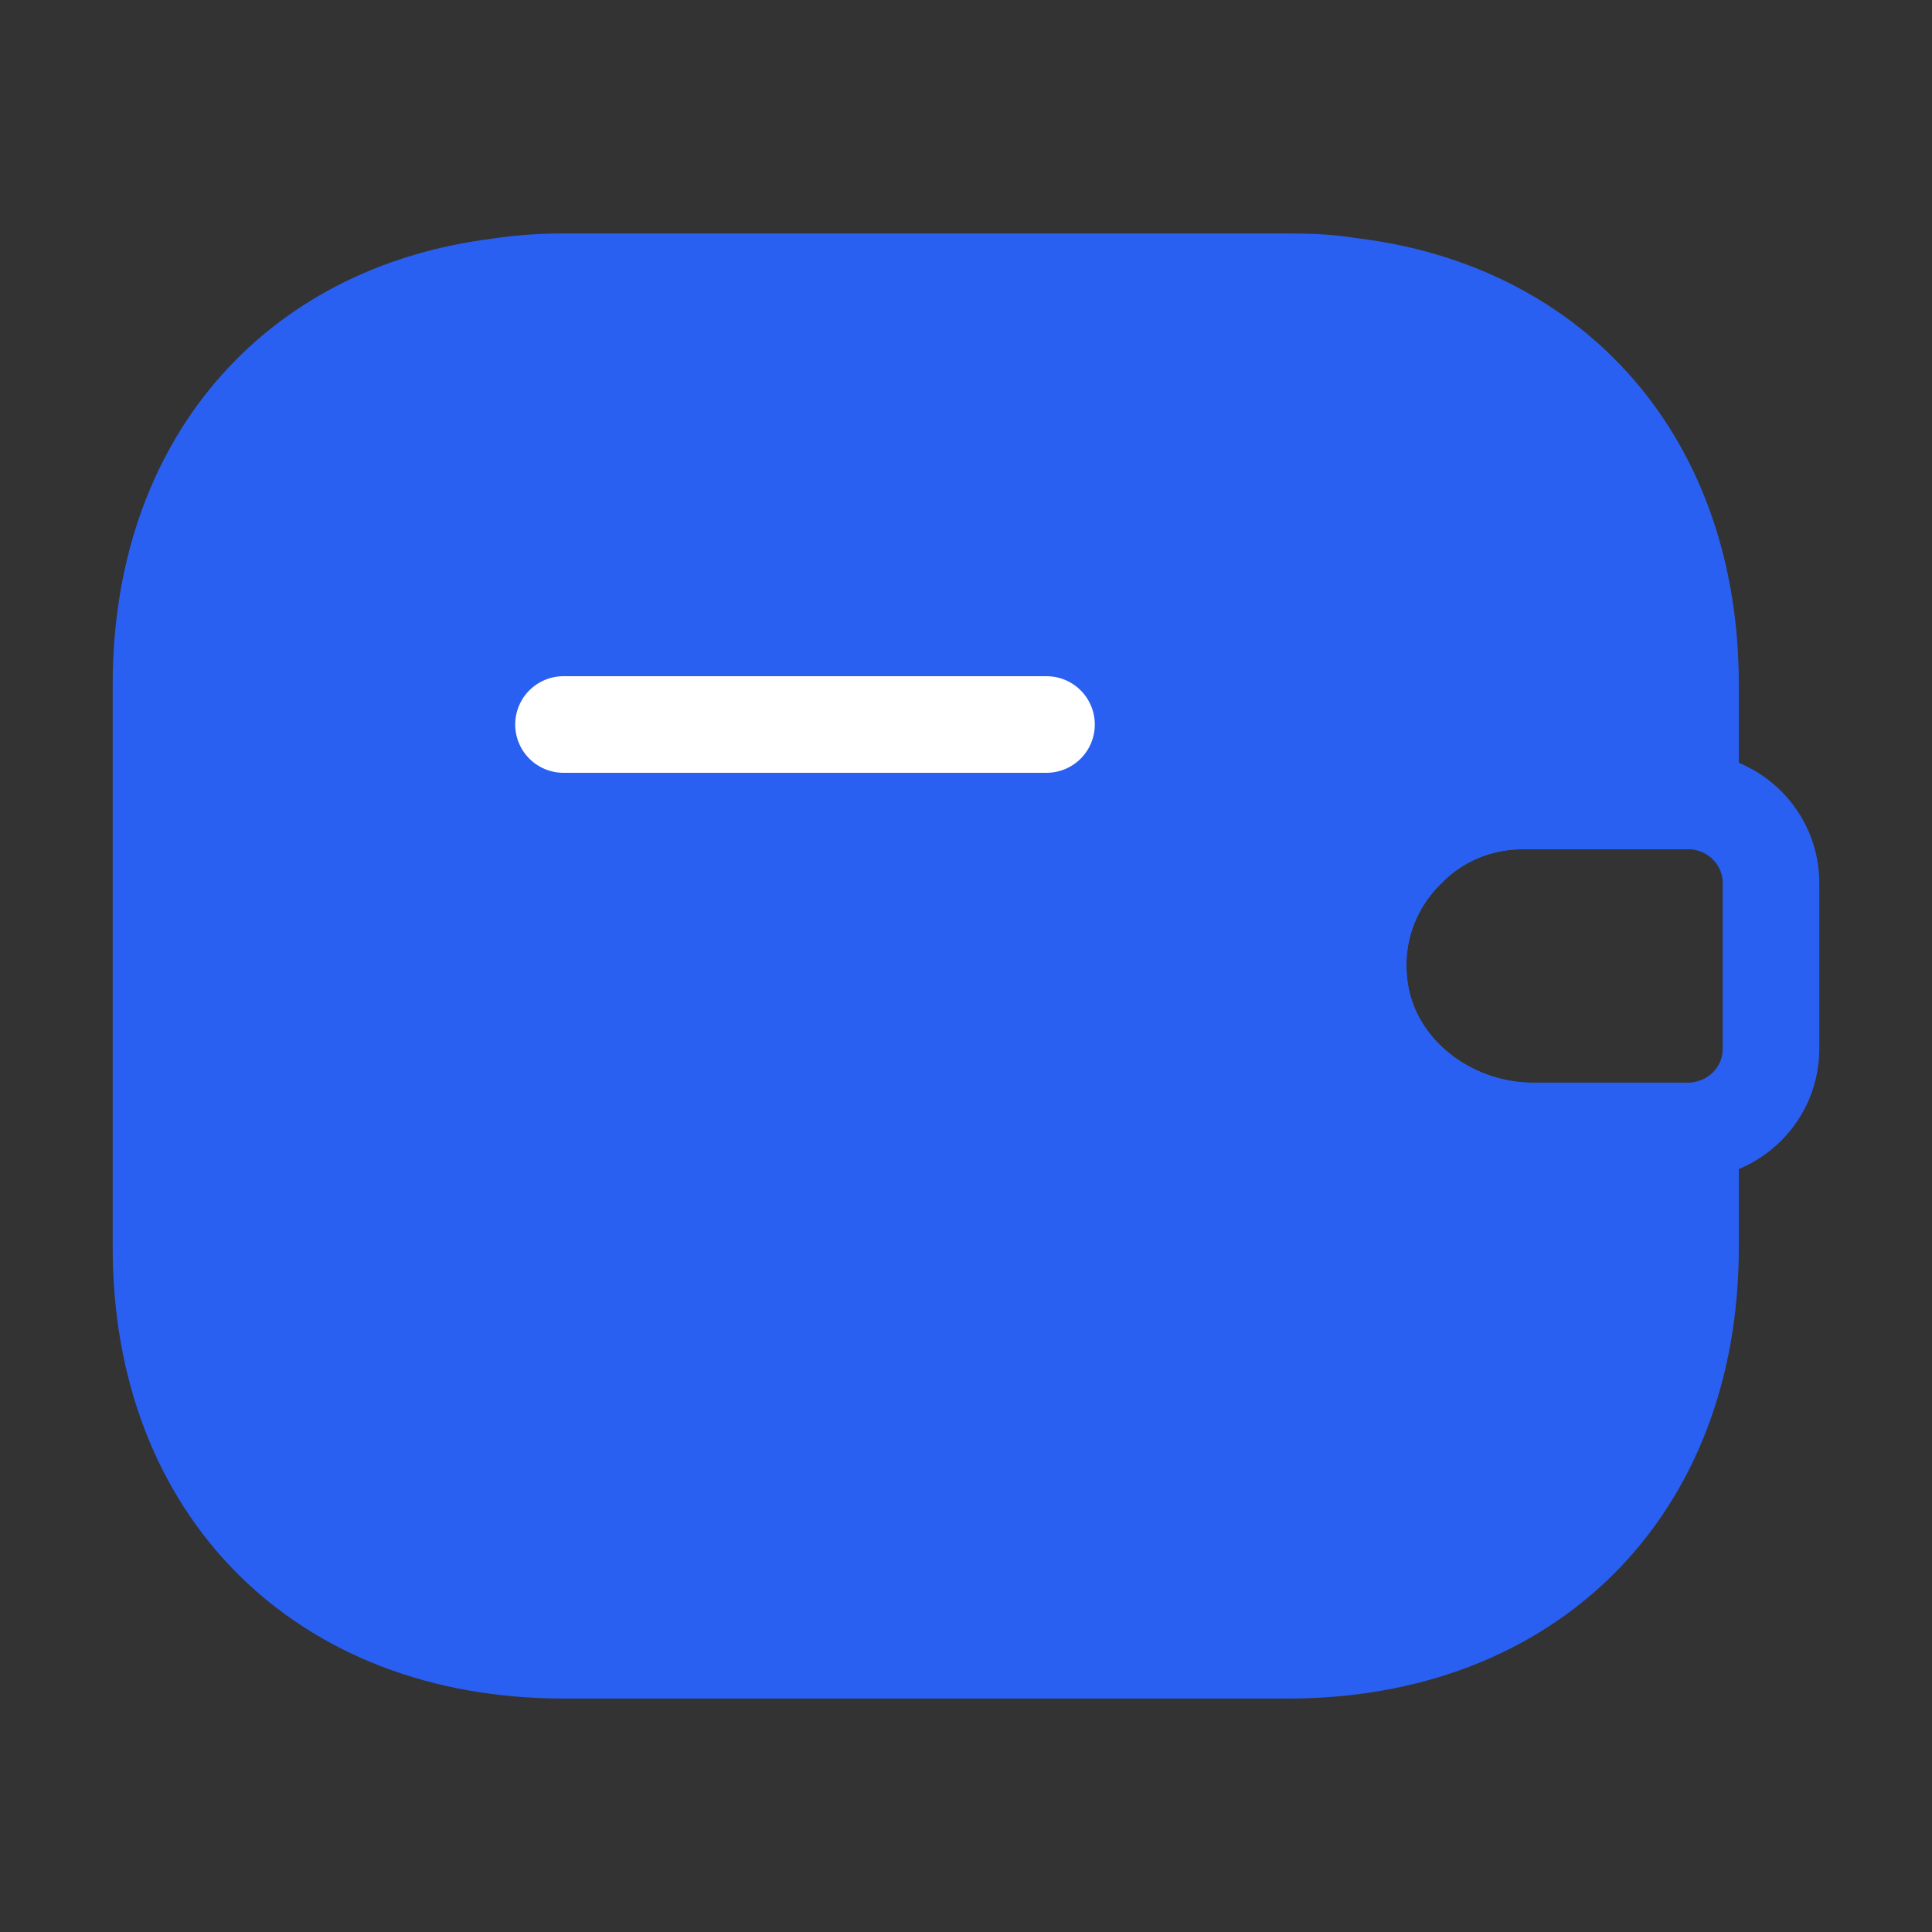 <svg width="24" height="24" viewBox="0 0 24 24" fill="none" xmlns="http://www.w3.org/2000/svg">
<rect x="0" y="0" width="24" height="24" fill="#333333" stroke="none"/>
<path d="M22 10.969V13.029C22 13.579 21.56 14.029 21 14.049H19.04C17.96 14.049 16.97 13.259 16.88 12.179C16.82 11.549 17.06 10.959 17.48 10.549C17.85 10.169 18.36 9.949 18.92 9.949H21C21.56 9.969 22 10.419 22 10.969Z" stroke="#2A60F1" stroke-width="1.2" stroke-linecap="round" stroke-linejoin="round"/>
<path d="M17.48 10.55C17.06 10.96 16.82 11.55 16.88 12.18C16.97 13.26 17.96 14.05 19.04 14.05H21V15.5C21 18.5 19 20.5 16 20.5H7C4 20.5 2 18.5 2 15.5V8.5C2 5.78 3.64 3.88 6.19 3.56C6.45 3.52 6.72 3.5 7 3.5H16C16.26 3.5 16.51 3.51 16.75 3.55C19.33 3.85 21 5.76 21 8.5V9.95H18.92C18.36 9.95 17.85 10.17 17.48 10.55Z" fill="#2A60F1" stroke="#2A60F1" stroke-width="1.2" stroke-linecap="round" stroke-linejoin="round"/>
<path d="M13 9H7" stroke="white" stroke-width="1.2" stroke-linecap="round" stroke-linejoin="round"/>
</svg>
